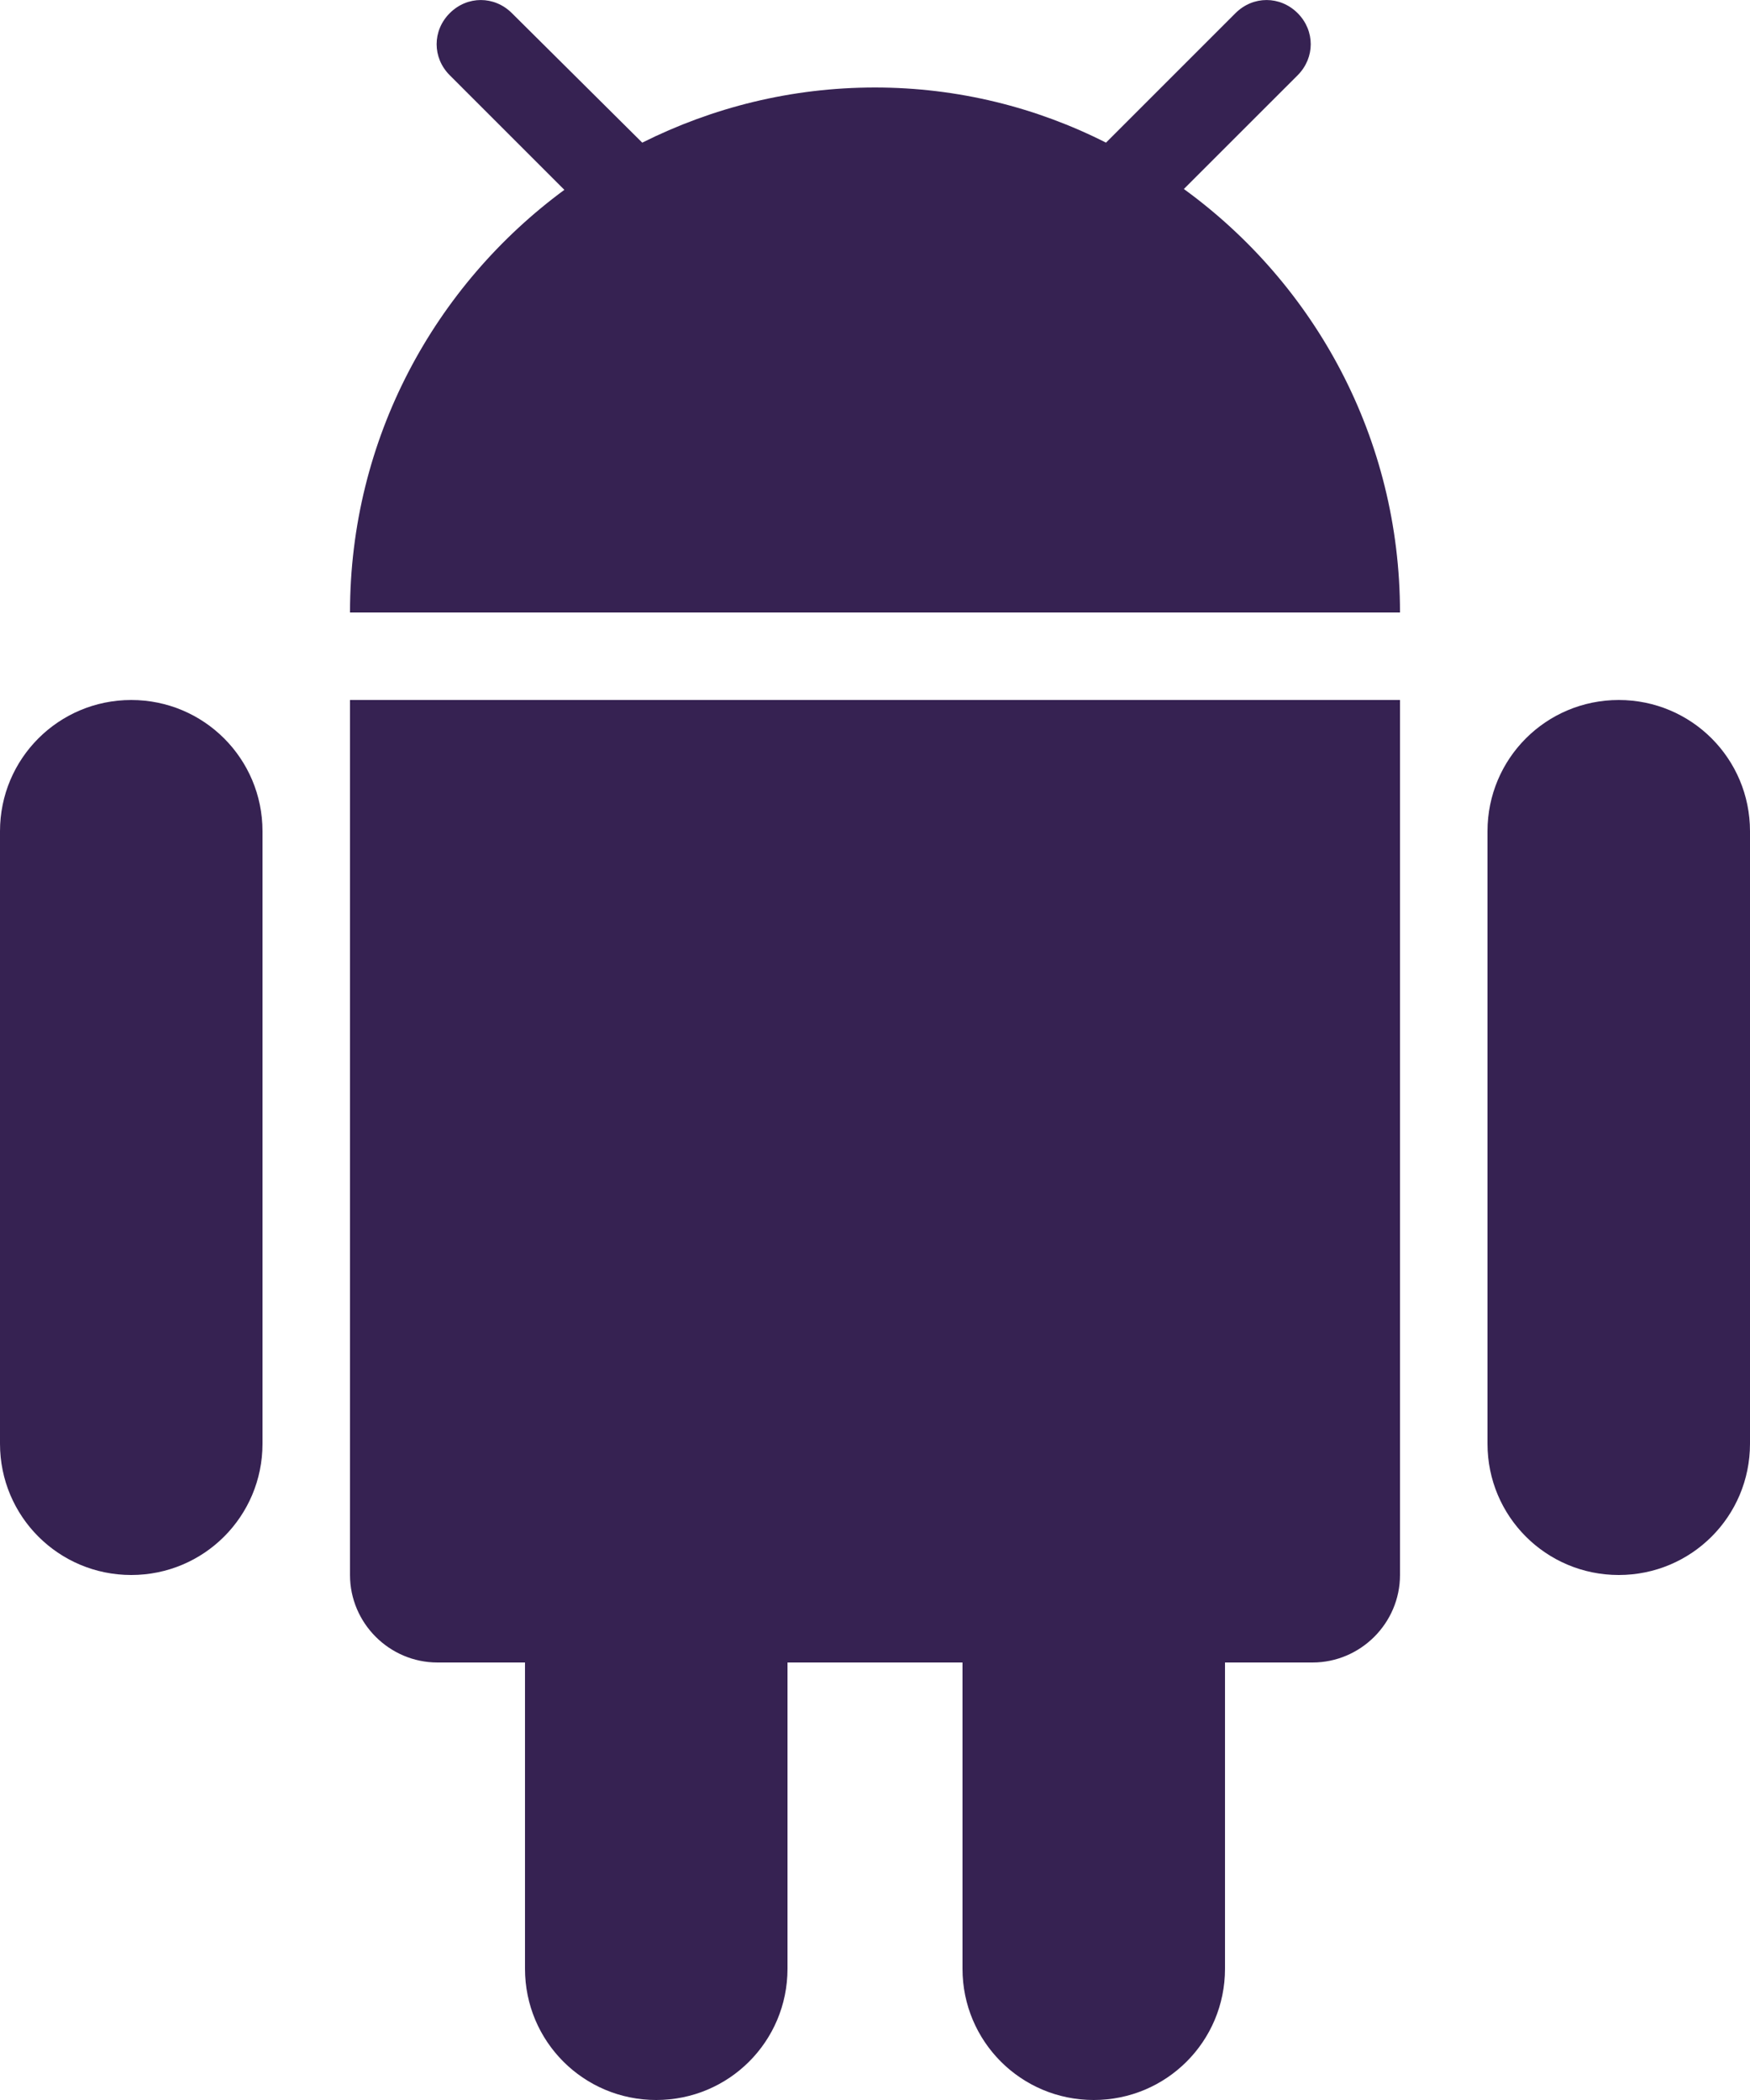 <svg width="35" height="42" viewBox="0 0 35 42" fill="none" xmlns="http://www.w3.org/2000/svg">
<path d="M7 31.5C7 32.462 7.787 33.25 8.75 33.25H10.5V39.375C10.5 40.828 11.672 42 13.125 42C14.578 42 15.75 40.828 15.75 39.375V33.25H19.25V39.375C19.25 40.828 20.422 42 21.875 42C23.328 42 24.5 40.828 24.5 39.375V33.25H26.25C27.212 33.25 28 32.462 28 31.5V14H7V31.5ZM2.625 14C1.173 14 0 15.172 0 16.625V28.875C0 30.328 1.173 31.5 2.625 31.5C4.077 31.5 5.25 30.328 5.25 28.875V16.625C5.25 15.172 4.077 14 2.625 14ZM32.375 14C30.922 14 29.75 15.172 29.75 16.625V28.875C29.75 30.328 30.922 31.5 32.375 31.5C33.828 31.5 35 30.328 35 28.875V16.625C35 15.172 33.828 14 32.375 14ZM23.677 3.78L25.953 1.505C26.302 1.155 26.302 0.613 25.953 0.263C25.602 -0.087 25.06 -0.087 24.71 0.263L22.12 2.853C20.738 2.152 19.163 1.75 17.5 1.75C15.82 1.75 14.245 2.152 12.845 2.853L10.238 0.263C9.887 -0.087 9.345 -0.087 8.995 0.263C8.645 0.613 8.645 1.155 8.995 1.505L11.287 3.797C8.697 5.705 7 8.768 7 12.25H28C28 8.768 26.302 5.688 23.677 3.78Z" fill="#362252"/>
</svg>
